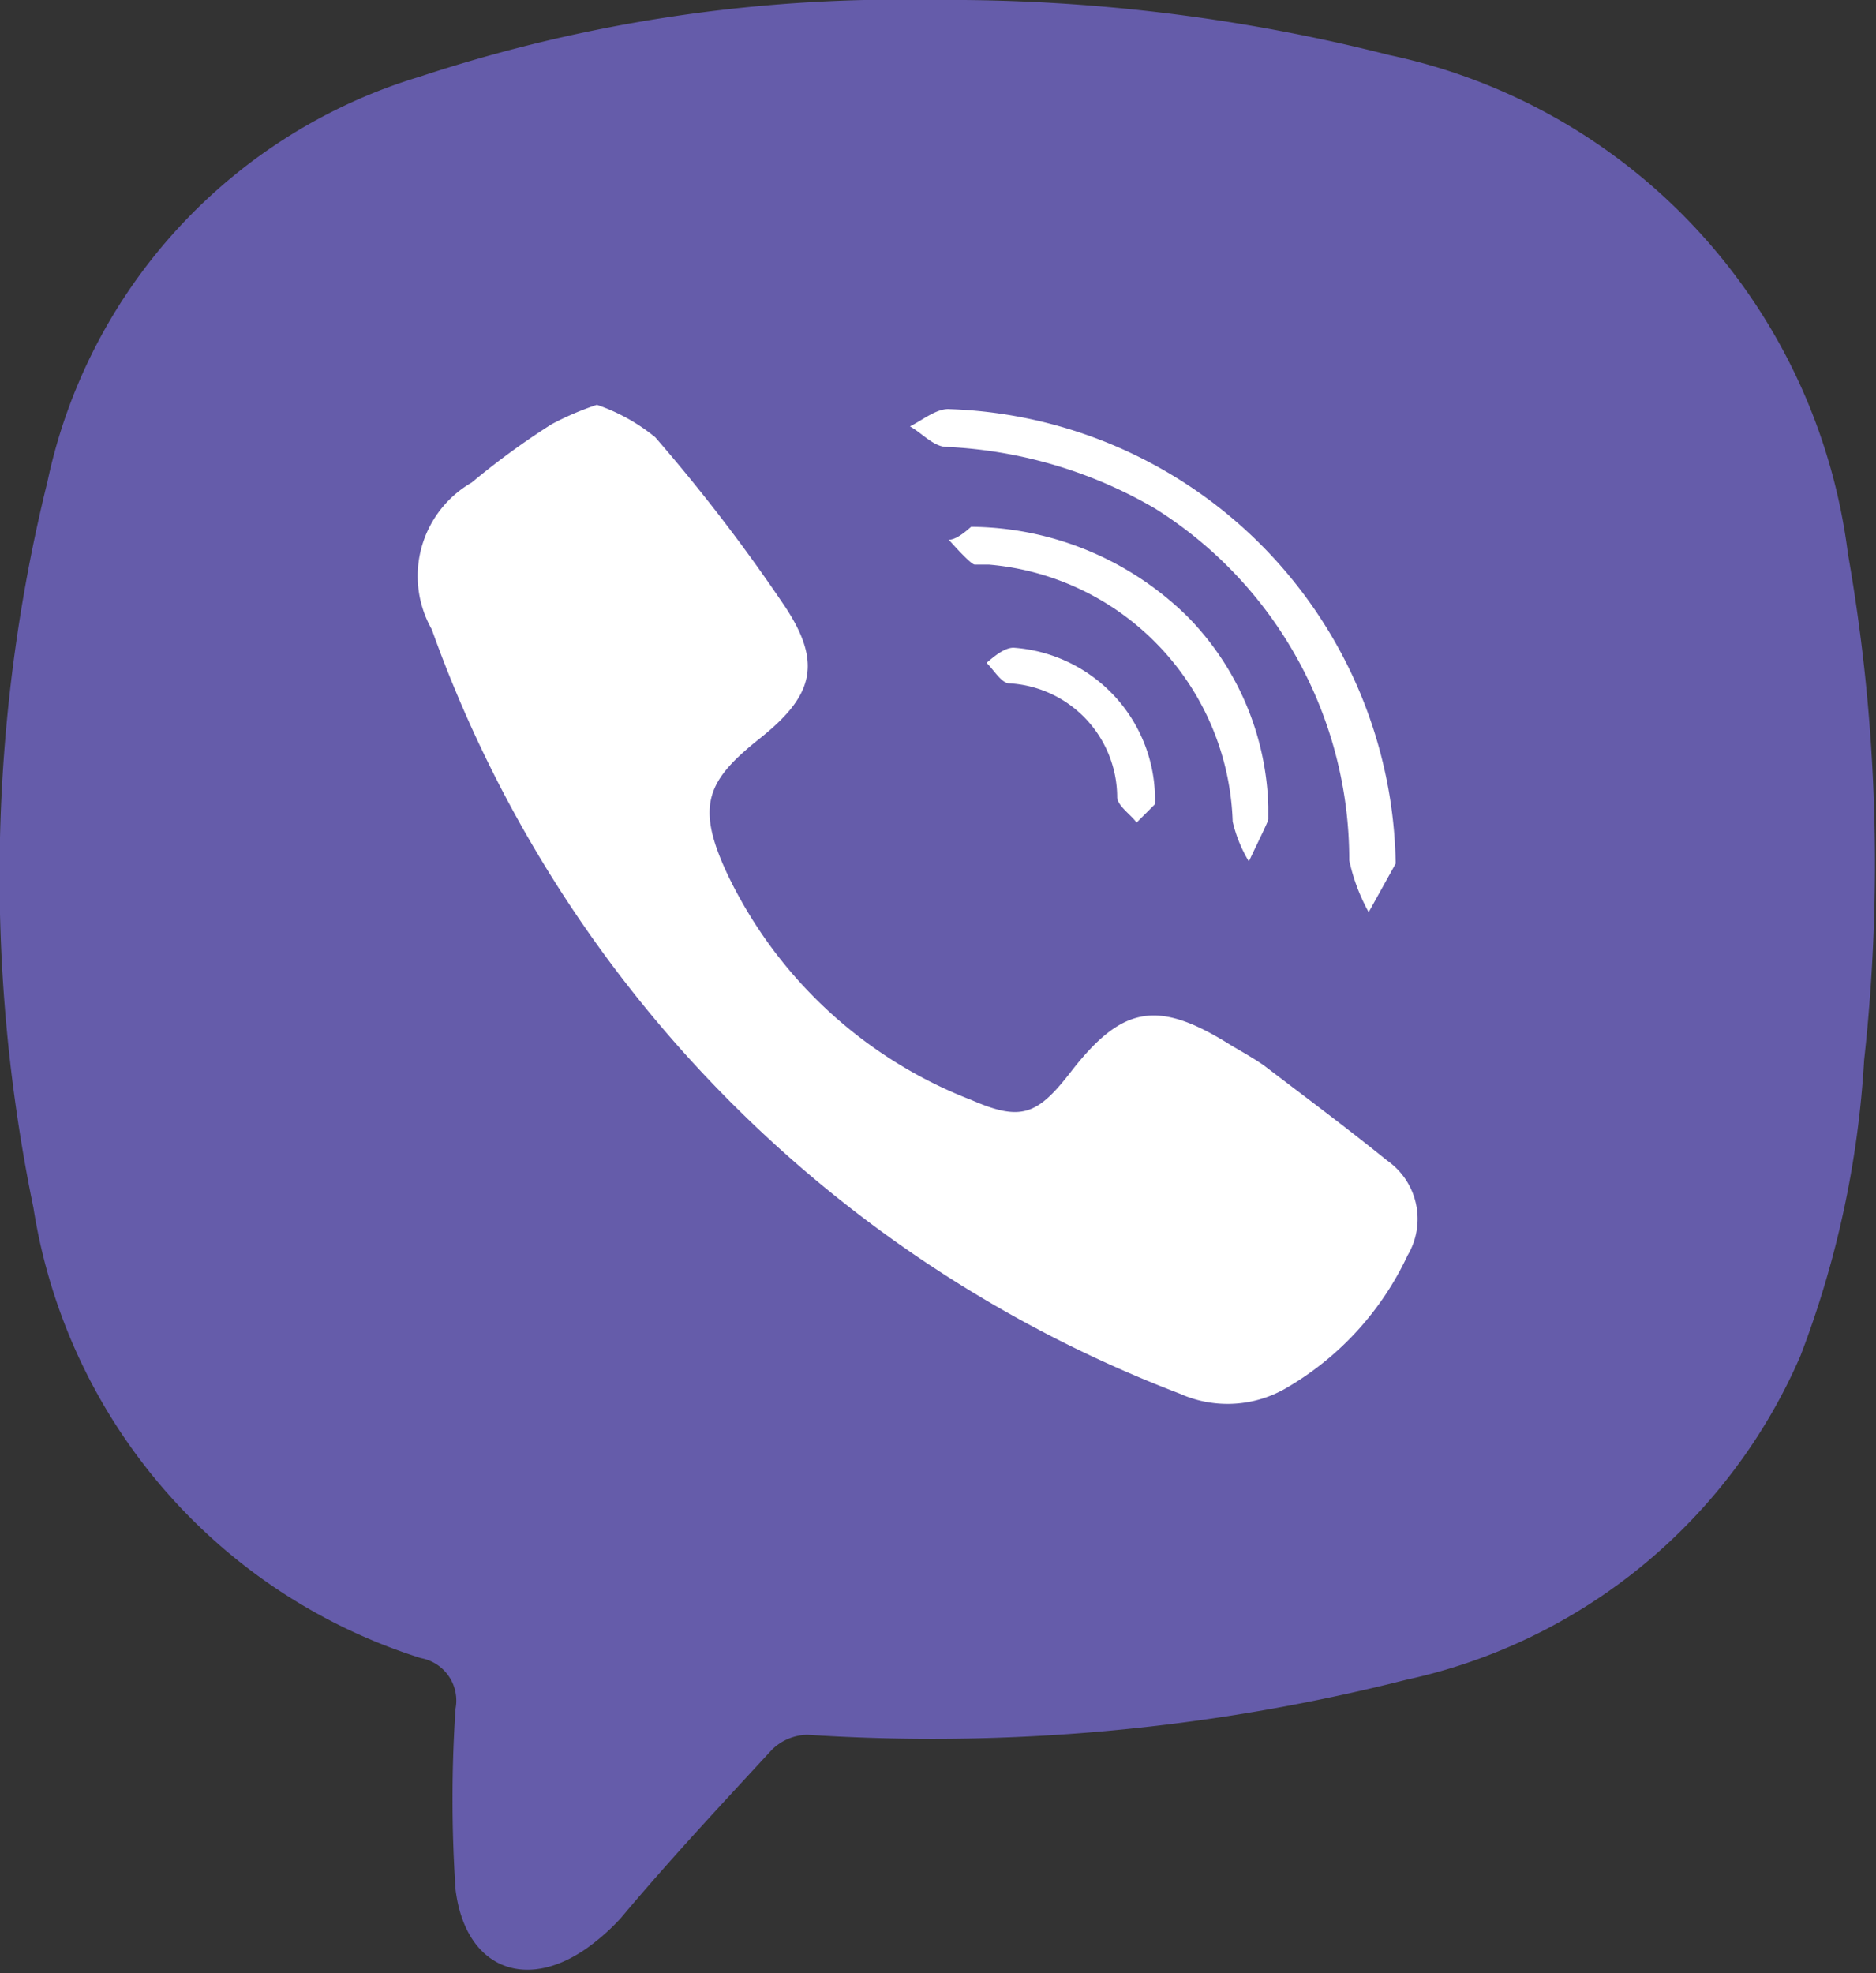 <svg xmlns="http://www.w3.org/2000/svg" viewBox="0 0 17.38 18.28"><rect x="0" y="0" width="17.38" height="18.28" fill="#333333" stroke="none"/><defs><style>.cls-1{fill:#655caa;}.cls-2{fill:#fff;}</style></defs><title>ic-viber</title><g id="Слой_2" data-name="Слой 2"><g id="Слой_2-2" data-name="Слой 2"><g id="_Группа_" data-name="&lt;Группа&gt;"><path id="_Составной_контур_" data-name="&lt;Составной контур&gt;" class="cls-1" d="M8.66,0a16.53,16.53,0,0,1,4.21.51,5.41,5.41,0,0,1,4.25,4.62,16.58,16.58,0,0,1,.15,4.69,9.1,9.1,0,0,1-.59,2.74,5.17,5.17,0,0,1-3.65,3,17.87,17.87,0,0,1-5.55.51.48.48,0,0,0-.33.14c-.47.51-.93,1-1.4,1.56A2,2,0,0,1,5.5,18c-.6.47-1.19.25-1.28-.5a12.56,12.56,0,0,1,0-1.67.4.4,0,0,0-.32-.47A5.22,5.22,0,0,1,.31,11.19,15.24,15.24,0,0,1,.44,4.46,5,5,0,0,1,3.89.71,14.18,14.18,0,0,1,8.66,0Z"/><path id="_Контур_" data-name="&lt;Контур&gt;" class="cls-2" d="M5.53,3.75a1.75,1.75,0,0,1,.54.3A16.17,16.17,0,0,1,7.28,5.63c.34.52.25.82-.24,1.21s-.6.62-.3,1.26A4.17,4.17,0,0,0,9,10.19c.46.2.61.14.92-.26.48-.62.81-.67,1.48-.25.1.06.21.12.31.19.38.29.77.58,1.14.88a.66.66,0,0,1,.19.88,2.78,2.78,0,0,1-1.11,1.22,1.08,1.08,0,0,1-1,.06A11.85,11.85,0,0,1,4,5.83a1,1,0,0,1,.37-1.36,7,7,0,0,1,.74-.54A2.69,2.69,0,0,1,5.53,3.75Z"/><path id="_Контур_2" data-name="&lt;Контур&gt;" class="cls-2" d="M12.93,8l-.25.45a1.75,1.75,0,0,1-.18-.48A3.84,3.84,0,0,0,10.7,4.71a4.21,4.21,0,0,0-1.93-.57c-.12,0-.23-.13-.34-.19.12-.06.25-.17.37-.16A4.28,4.28,0,0,1,12.93,8Z"/><path id="_Контур_3" data-name="&lt;Контур&gt;" class="cls-2" d="M11.75,7.47c0,.06,0,.1,0,.12s-.12.26-.18.39a1.26,1.26,0,0,1-.15-.37A2.47,2.47,0,0,0,9.16,5.23s-.1,0-.13,0S8.87,5.09,8.79,5C8.88,5,9,4.87,9,4.88A2.89,2.89,0,0,1,11,5.71,2.61,2.61,0,0,1,11.75,7.47Z"/><path id="_Контур_4" data-name="&lt;Контур&gt;" class="cls-2" d="M10.7,7.45l-.17.17c-.06-.08-.17-.15-.18-.23a1.06,1.06,0,0,0-1-1.06c-.07,0-.14-.12-.21-.19C9.2,6.09,9.3,6,9.39,6A1.41,1.41,0,0,1,10.7,7.45Z"/></g></g></g></svg>